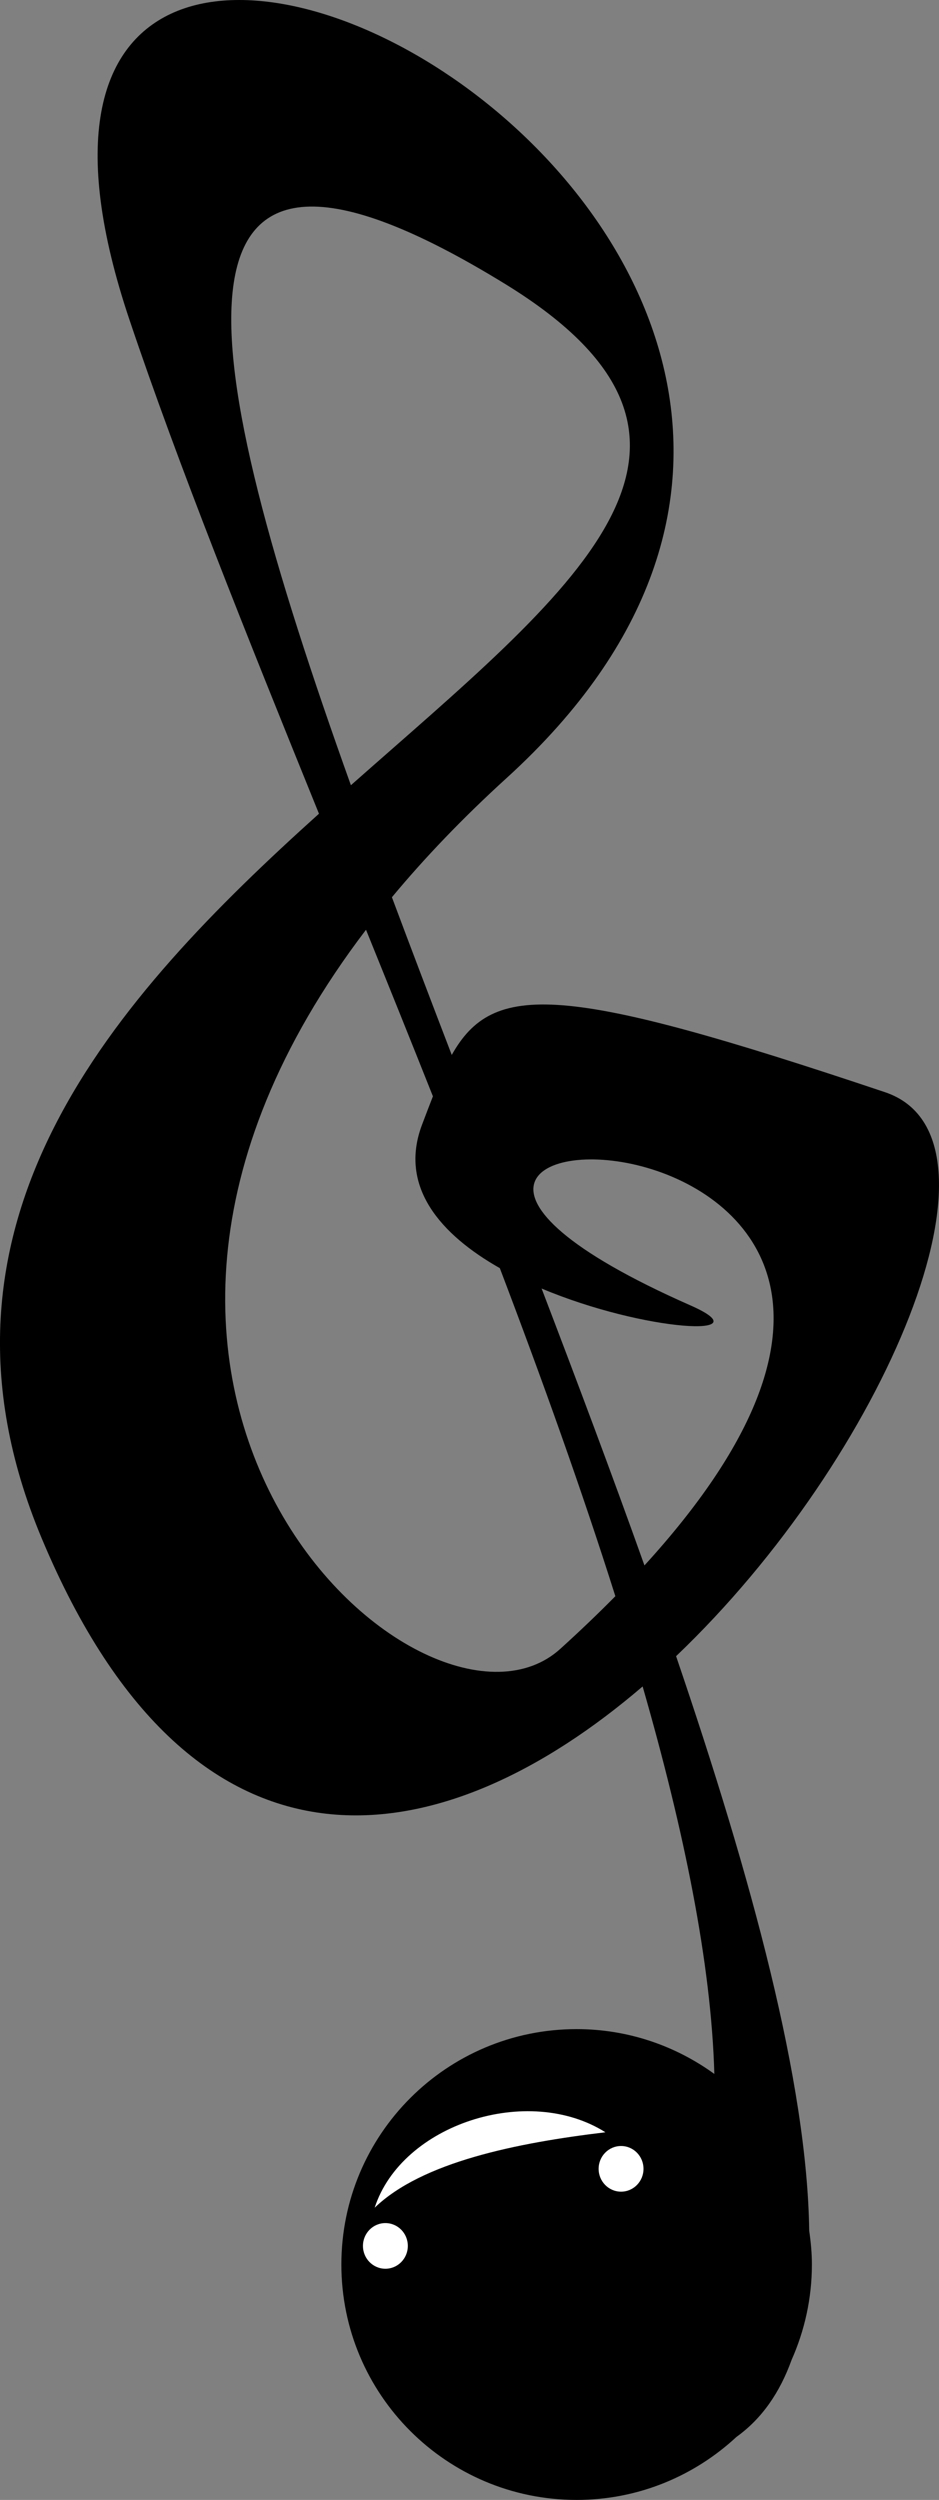 <?xml version="1.0" encoding="utf-8"?>
<!-- Generator: Adobe Illustrator 16.0.3, SVG Export Plug-In . SVG Version: 6.00 Build 0)  -->
<!DOCTYPE svg PUBLIC "-//W3C//DTD SVG 1.1//EN" "http://www.w3.org/Graphics/SVG/1.1/DTD/svg11.dtd">
<svg version="1.1"
	 id="Calque_1" xmlns:krita="http://krita.org/namespaces/svg/krita" xmlns:sodipodi="http://sodipodi.sourceforge.net/DTD/sodipodi-0.dtd"
	 xmlns="http://www.w3.org/2000/svg" xmlns:xlink="http://www.w3.org/1999/xlink" x="0px" y="0px" width="83.818px"
	 height="223.016px" viewBox="0 0 83.818 223.016" enable-background="new 0 0 83.818 223.016" xml:space="preserve">
<rect x="0" y="0" width="83.818" height="223.016" fill="#808080" stroke="none"/>
<path d="M72.232,199.001c-0.18-13.194-5.121-31.422-11.883-51.255c18.625-17.745,30.665-46.281,18.649-50.312
	c-28.814-9.667-34.977-9.896-38.673-3.323c-1.838-4.787-3.631-9.49-5.342-14.069c2.91-3.5,6.3-7.052,10.245-10.64
	C98.493,20.958-9.867-35.194,11.558,28.531c4.331,12.881,10.419,28.047,16.914,44.06C10.304,88.946-8.065,109.088,3.724,137.233
	c13.75,32.823,36.055,28.283,53.639,13.213c3.711,12.896,6.124,24.718,6.402,34.569c-3.458-2.505-7.696-3.999-12.293-3.999
	c-11.6,0-21,9.401-21,21s9.401,21,21,21c5.517,0,10.521-2.145,14.269-5.623c2.255-1.618,3.864-3.939,4.916-6.86
	c1.158-2.604,1.815-5.481,1.815-8.517C72.473,200.99,72.375,199.988,72.232,199.001z M61.641,116.457
	c-44.91-19.79,35.952-20.675-4.115,23.194c-2.895-8.125-6.02-16.435-9.182-24.704C57.613,118.843,68.237,119.364,61.641,116.457z
	 M45.118,25.35c23.242,14.284,5.774,27.398-13.796,44.7C17.43,31.268,12.575,5.349,45.118,25.35z M50.016,147.092
	c-11.875,10.771-49.202-22.332-17.345-64.15c1.992,4.918,3.994,9.884,5.973,14.861c-0.313,0.791-0.628,1.628-0.968,2.522
	c-2.107,5.549,1.668,9.819,6.94,12.805c3.799,9.986,7.333,19.846,10.313,29.266C53.432,143.911,51.8,145.476,50.016,147.092z"/>
<g>
	<ellipse fill="#FFFFFF" cx="34.401" cy="200.356" rx="2.003" ry="2.037"/>
	<ellipse fill="#FFFFFF" cx="55.438" cy="193.48" rx="2.003" ry="2.037"/>
	<path fill="#FFFFFF" d="M33.444,196.948c4.241-4.084,12.68-5.783,20.596-6.729C47.149,185.86,35.868,189.484,33.444,196.948z"/>
</g>
</svg>
